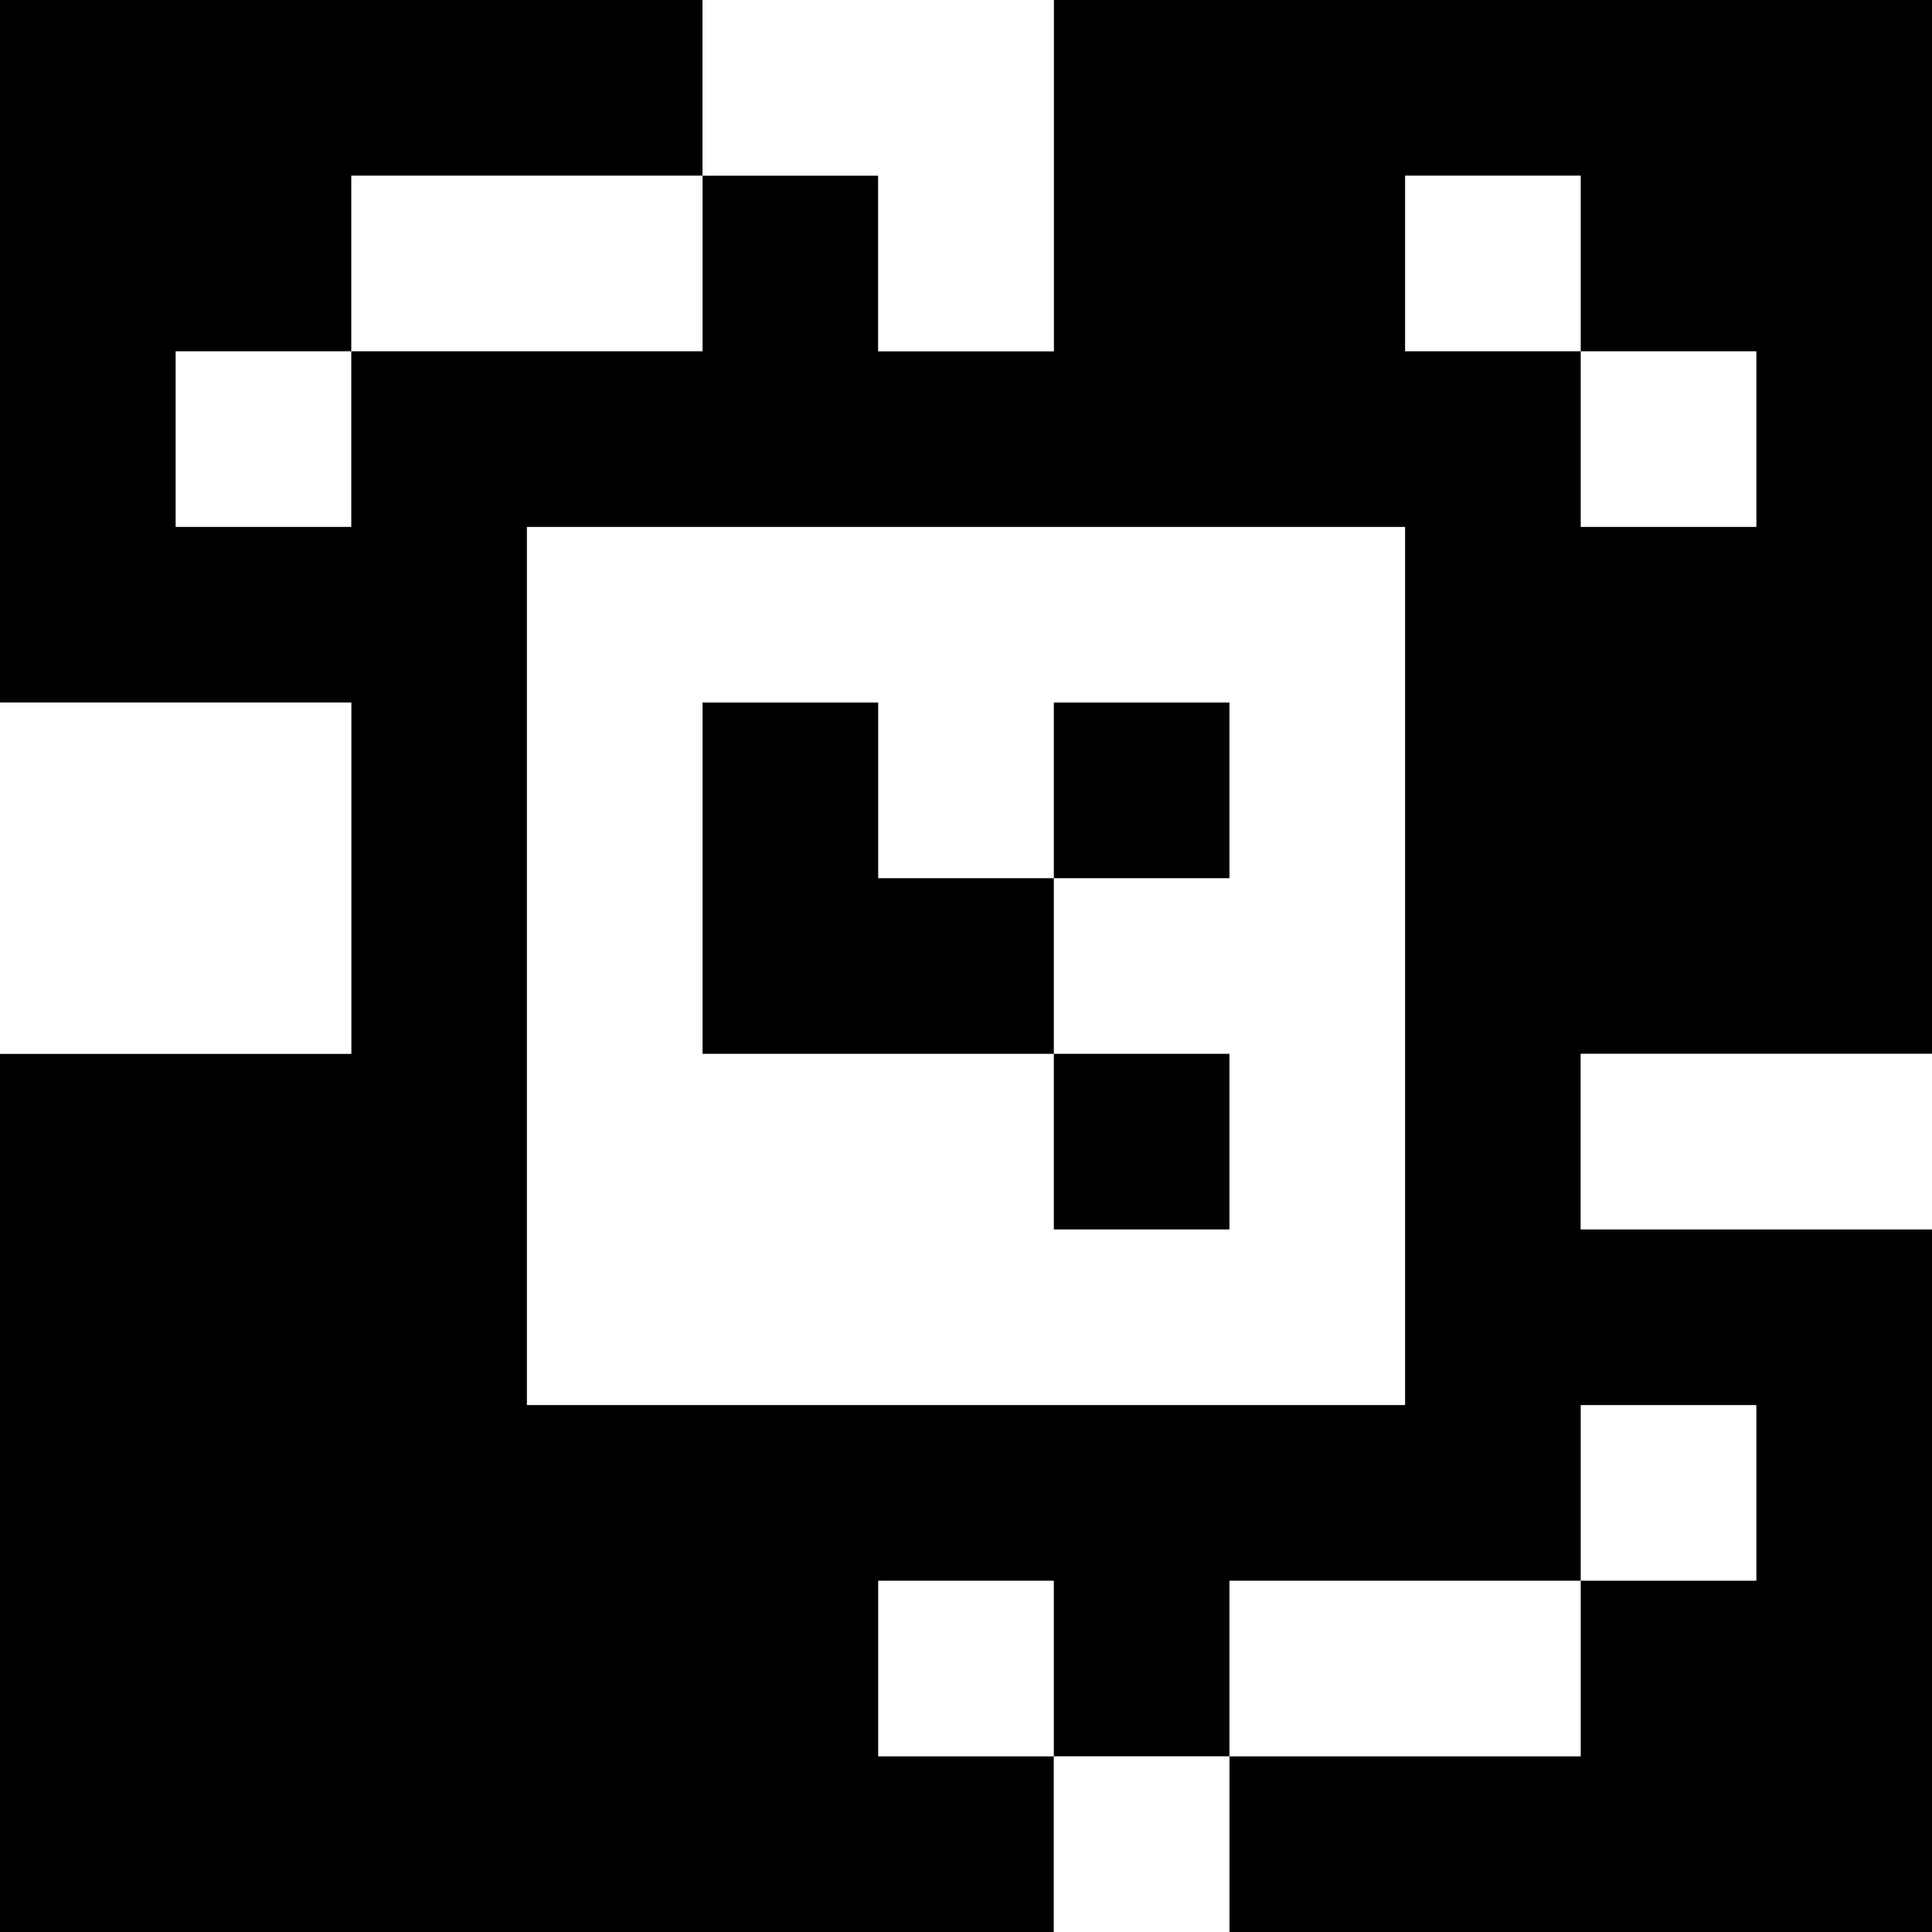 <?xml version="1.0" standalone="yes"?>
<svg xmlns="http://www.w3.org/2000/svg" width="110" height="110">
<rect width="100%" height="100%" fill="#808080" stroke="none"/>
<path style="fill:#000000; stroke:none;" d="M0 0L0 40L20 40L20 60L0 60L0 110L60 110L60 100L70 100L70 110L110 110L110 70L90 70L90 60L110 60L110 0L60 0L60 20L50 20L50 10L40 10L40 0L0 0z"/>
<path style="fill:#ffffff; stroke:none;" d="M40 0L40 10L50 10L50 20L60 20L60 0L40 0M20 10L20 20L10 20L10 30L20 30L20 20L40 20L40 10L20 10M80 10L80 20L90 20L90 30L100 30L100 20L90 20L90 10L80 10M30 30L30 80L80 80L80 30L30 30M0 40L0 60L20 60L20 40L0 40z"/>
<path style="fill:#000000; stroke:none;" d="M40 40L40 60L60 60L60 70L70 70L70 60L60 60L60 50L70 50L70 40L60 40L60 50L50 50L50 40L40 40z"/>
<path style="fill:#ffffff; stroke:none;" d="M90 60L90 70L110 70L110 60L90 60M90 80L90 90L70 90L70 100L90 100L90 90L100 90L100 80L90 80M50 90L50 100L60 100L60 90L50 90M60 100L60 110L70 110L70 100L60 100z"/>
</svg>
